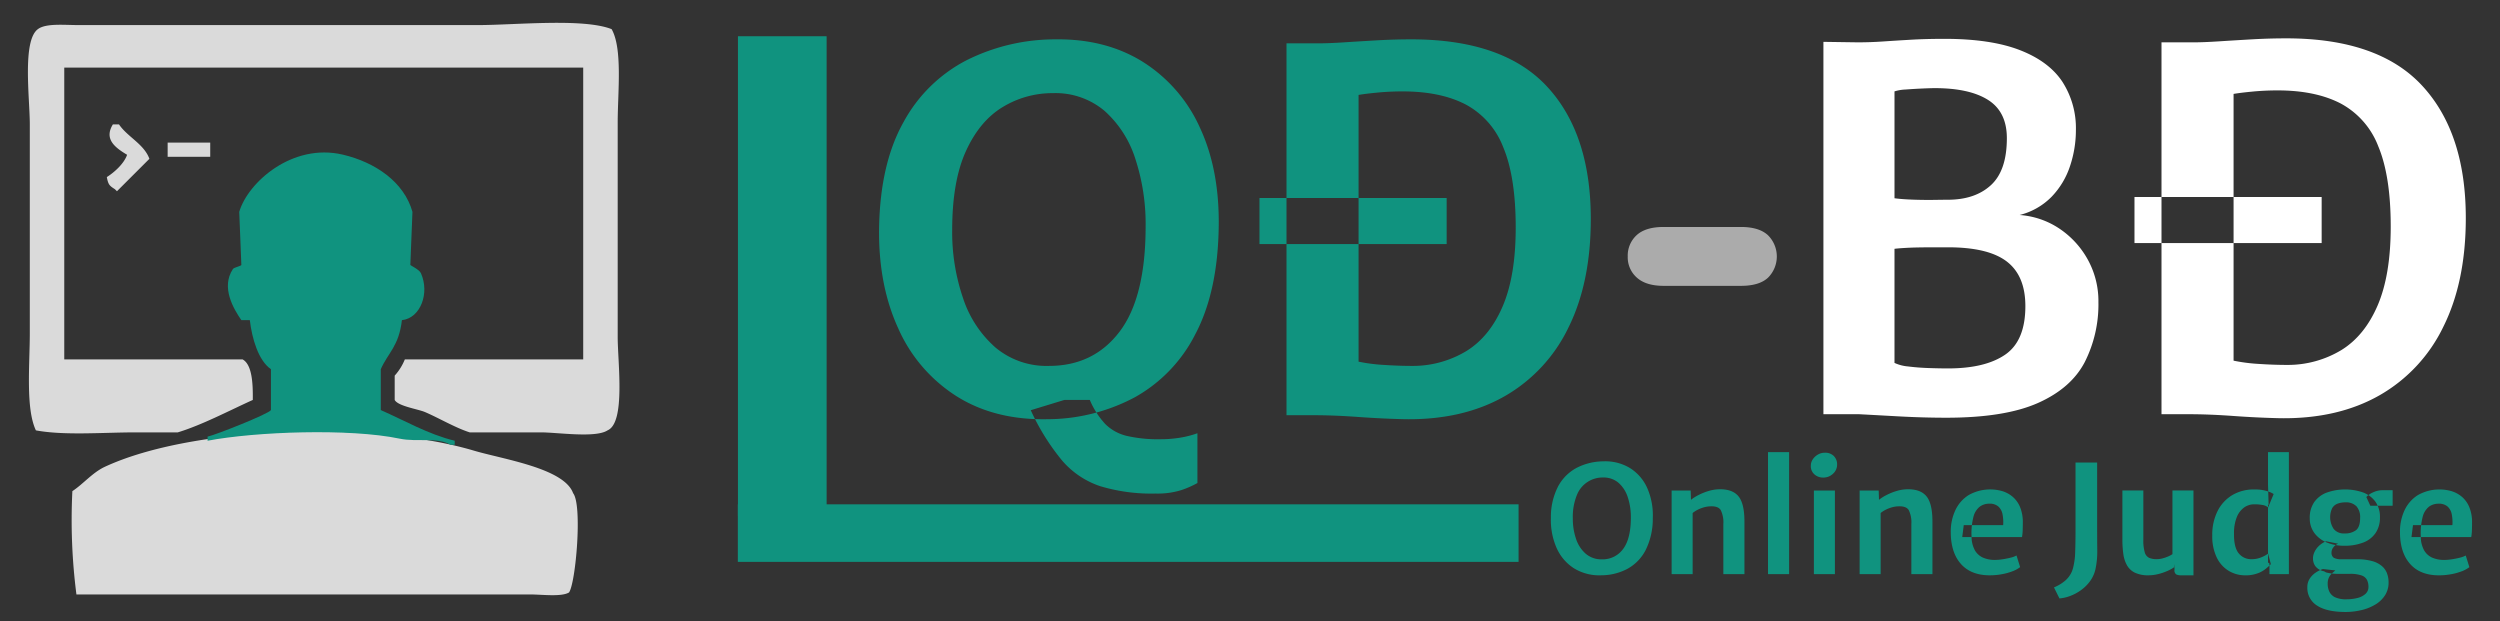 <svg xmlns="http://www.w3.org/2000/svg" width="413.354" height="102.672" viewBox="0 0 620 154">
  <rect x="0" y="0" width="620" height="154" fill="#333333" stroke="none"/>
  <defs>
    <style>
      .cls-1 {
        fill: #fff;
      }

      .cls-1, .cls-2, .cls-3, .cls-4 {
        fill-rule: evenodd;
      }

      .cls-2 {
        fill: #ababab;
      }

      .cls-3 {
        fill: #10937f;
      }

      .cls-4 {
        fill: #dadada;
      }
    </style>
  </defs>
  <path id="BĐ" class="cls-1" d="M461.084,102.726q3.537,0.188,9.681.528t11.916,0.341q14.522,0,22.745-3.661t11.6-10.147a31.671,31.671,0,0,0,3.383-14.864,21.316,21.316,0,0,0-2.607-10.488,21.982,21.982,0,0,0-7.013-7.7,20.252,20.252,0,0,0-9.929-3.413,16.814,16.814,0,0,0,7.943-4.53,19.892,19.892,0,0,0,4.562-7.6,28,28,0,0,0,1.458-8.906,21.243,21.243,0,0,0-3.351-12.009q-3.351-5.057-10.55-7.851t-18.68-2.793q-4.594,0-8.317.217t-6.919.434q-3.2.218-6.3,0.217l-8.5-.124v92.346h8.875Zm8.75-80.058A10.324,10.324,0,0,1,472.6,22.2q2.016-.154,4.127-0.248t3.1-.093q8.625,0,13.25,2.948t4.624,9.464q0,8.006-3.941,11.636t-10.706,3.631q-1.3,0-3.01.031t-3.568,0q-1.862-.03-3.569-0.124t-3.072-.279v-26.5Zm0,39.036q1.054-.124,2.638-0.217t3.506-.124q1.923-.03,3.786-0.031h3.351q9.991,0,14.585,3.538t4.592,11.047q0,8.564-4.965,12.009t-14.212,3.444q-2.048,0-4.809-.093t-5.12-.4A10.01,10.01,0,0,1,469.834,90V61.7Zm105.938-1.427V48.858H529.35V60.277h46.422Zm-37.454,42.449h4.562q4.963,0,10.984.435t11.668,0.558q14.272,0.188,24.576-5.678a39.08,39.08,0,0,0,15.856-17.036q5.554-11.171,5.555-26.934,0-21.162-10.861-32.861t-33.7-11.7q-4.158,0-8.5.248t-8.192.5q-3.849.249-6.516,0.248h-7.7v92.222h2.265Zm15.608-79.437q1.863-.31,4.841-0.59t6.082-.279q9.37,0,15.608,3.227A20.216,20.216,0,0,1,589.8,36.26q3.1,7.386,3.1,19.921,0,11.978-3.228,19.518t-9,11.109A25.67,25.67,0,0,1,567.332,90.5q-3.477,0-7.168-.248a43.1,43.1,0,0,1-6.238-.807V23.289Z"/>
  <path id="_-" data-name="-" class="cls-2" d="M438.47,68.864a7.427,7.427,0,0,0-.031-10.545q-2.213-2.03-6.7-2.03H412.591q-4.486,0-6.7,2.03a6.859,6.859,0,0,0-2.212,5.3,6.7,6.7,0,0,0,2.272,5.242q2.274,2.031,6.637,2.03h19.151Q436.289,70.894,438.47,68.864Z"/>
  <path id="QĐ" class="cls-3" d="M293.021,121.529a23.884,23.884,0,0,0,3.941-1.737v-12.35a23.862,23.862,0,0,1-4.375,1.117,30.038,30.038,0,0,1-4.748.372,34.6,34.6,0,0,1-8.44-.838,11.225,11.225,0,0,1-5.306-2.948,20.394,20.394,0,0,1-3.817-5.957h-6.33l-8.316,2.544a55.783,55.783,0,0,0,7.788,12.5,21.36,21.36,0,0,0,9.4,6.33A44,44,0,0,0,286.6,122.4,19.648,19.648,0,0,0,293.021,121.529ZM281.416,98.536A36.987,36.987,0,0,0,296.4,82.959q5.523-10.394,5.834-26.221,0.31-14.4-4.623-25.01a37.316,37.316,0,0,0-14.181-16.384q-9.249-5.772-21.784-5.585a49.069,49.069,0,0,0-22,5.213A37.192,37.192,0,0,0,224.1,30.238q-5.772,10.24-6.082,26.066-0.249,14.212,4.716,25.072a38.166,38.166,0,0,0,14.43,16.849q9.462,5.99,22.621,5.74A46.322,46.322,0,0,0,281.416,98.536Zm-34.537-12.35a27.824,27.824,0,0,1-8.037-12.226,50.6,50.6,0,0,1-2.7-16.912q0-12.1,3.413-19.58t9.123-10.923A23.7,23.7,0,0,1,261.153,23.1a18.835,18.835,0,0,1,12.784,4.406,26.683,26.683,0,0,1,7.634,11.916,51.8,51.8,0,0,1,2.544,16.694q0,17.626-6.454,26.127t-17.5,8.5A19.726,19.726,0,0,1,246.879,86.186ZM358.773,60.524V49.1H312.351V60.524h46.422Zm-37.454,42.449h4.561q4.965,0,10.985.435t11.668,0.558q14.272,0.186,24.576-5.678a39.08,39.08,0,0,0,15.856-17.036q5.553-11.171,5.554-26.934,0-21.162-10.86-32.861t-33.7-11.7q-4.158,0-8.5.248t-8.192.5q-3.849.249-6.517,0.248h-7.7v92.222h2.265Zm15.608-79.437q1.861-.31,4.841-0.59t6.082-.279q9.37,0,15.608,3.227a20.211,20.211,0,0,1,9.34,10.612q3.1,7.386,3.1,19.921,0,11.978-3.227,19.518t-9,11.109a25.663,25.663,0,0,1-13.343,3.693q-3.476,0-7.168-.248a43.086,43.086,0,0,1-6.237-.807V23.536Z"/>
  <path id="Online_Judge" data-name="Online Judge" class="cls-3" d="M403.643,141.047a11.094,11.094,0,0,0,4.5-4.673,17.4,17.4,0,0,0,1.75-7.866A16.775,16.775,0,0,0,408.5,121a11.2,11.2,0,0,0-4.254-4.915,11.741,11.741,0,0,0-6.535-1.675,14.711,14.711,0,0,0-6.6,1.564,11.152,11.152,0,0,0-4.664,4.58,16.463,16.463,0,0,0-1.824,7.819,17.161,17.161,0,0,0,1.415,7.522,11.445,11.445,0,0,0,4.328,5.055,11.993,11.993,0,0,0,6.787,1.722A13.905,13.905,0,0,0,403.643,141.047Zm-10.361-3.7a8.344,8.344,0,0,1-2.411-3.668,15.181,15.181,0,0,1-.81-5.073,14.262,14.262,0,0,1,1.024-5.874,6.838,6.838,0,0,1,6.479-4.311,5.653,5.653,0,0,1,3.836,1.322,8.02,8.02,0,0,1,2.29,3.575,15.564,15.564,0,0,1,.763,5.008q0,5.289-1.936,7.839a6.246,6.246,0,0,1-5.251,2.55A5.918,5.918,0,0,1,393.282,137.342Zm26.493,5.036V127.223a7.122,7.122,0,0,1,1.443-.9,8.3,8.3,0,0,1,1.518-.549,6.39,6.39,0,0,1,1.34-.2q2.011-.113,2.663.921a6.941,6.941,0,0,1,.651,3.51v12.381h5.232V129.383q0-4.526-1.5-6.321t-4.775-1.722a10.1,10.1,0,0,0-2.691.446,14.709,14.709,0,0,0-2.457,1,10.865,10.865,0,0,0-1.834,1.164l-0.075-2.29h-4.729v20.722h5.213Zm23.924,0V112.124h-5.231v30.254H443.7Zm11.357,0V121.656h-5.213v20.722h5.213ZM454.572,117.5A2.992,2.992,0,0,0,455.6,115.2a2.9,2.9,0,0,0-.8-2.095,2.989,2.989,0,0,0-2.253-.829,3.371,3.371,0,0,0-1.685.447,3.726,3.726,0,0,0-1.285,1.183,2.859,2.859,0,0,0-.493,1.629,2.67,2.67,0,0,0,.9,2.113,3.2,3.2,0,0,0,2.188.791A3.454,3.454,0,0,0,454.572,117.5ZM466.4,142.378V127.223a7.1,7.1,0,0,1,1.443-.9,8.29,8.29,0,0,1,1.517-.549,6.389,6.389,0,0,1,1.341-.2q2.01-.113,2.662.921a6.939,6.939,0,0,1,.652,3.51v12.381h5.231V129.383q0-4.526-1.5-6.321t-4.776-1.722a10.089,10.089,0,0,0-2.69.446,14.686,14.686,0,0,0-2.458,1,10.906,10.906,0,0,0-1.834,1.164l-0.074-2.29h-4.729v20.722H466.4Zm30.049,0.028a14.564,14.564,0,0,0,2.663-.735,7.124,7.124,0,0,0,1.88-1.024l-0.894-2.886a5.7,5.7,0,0,1-1.461.54q-0.96.242-2.011,0.4a12.657,12.657,0,0,1-1.871.158,7.354,7.354,0,0,1-2.932-.549,4.359,4.359,0,0,1-2.039-1.815,7.06,7.06,0,0,1-.838-3.407,16.239,16.239,0,0,1,.465-4.9,4.689,4.689,0,0,1,1.564-2.532,3.949,3.949,0,0,1,2.384-.745,3.217,3.217,0,0,1,2.234.708,3.451,3.451,0,0,1,1.033,1.917,10.162,10.162,0,0,1,.158,2.7h-9.774l-0.373,2.96h14.82a11.373,11.373,0,0,0,.168-1.647q0.037-.96.037-2.114a9.754,9.754,0,0,0-.707-3.723,6.748,6.748,0,0,0-1.8-2.5,7.214,7.214,0,0,0-2.569-1.406,10.879,10.879,0,0,0-8.369.977,8.867,8.867,0,0,0-3.3,3.771,12.483,12.483,0,0,0-1.126,5.4q0,5.046,2.5,7.885t7.177,2.839A16.456,16.456,0,0,0,496.444,142.406Zm16.858,5.427a11.371,11.371,0,0,0,2.746-1.452,10.008,10.008,0,0,0,2.346-2.346,8.084,8.084,0,0,0,1.359-3.295,21.3,21.3,0,0,0,.363-4.385q-0.027-2.41-.027-5.111V114.711h-5.363v16.608q0,3.128-.083,5.511a17.65,17.65,0,0,1-.512,3.947A6.135,6.135,0,0,1,512.166,144a10.274,10.274,0,0,1-2.783,1.675l1.359,2.737A9.481,9.481,0,0,0,513.3,147.833Zm21.857-5.446a13.727,13.727,0,0,0,2.309-.772,9.771,9.771,0,0,0,1.89-1.062l-0.093-.633v1.4a1.183,1.183,0,0,0,.428,1.126,2.57,2.57,0,0,0,1.21.233h3.072V121.637h-5.213v15.789a6.254,6.254,0,0,1-1.015.549,9.284,9.284,0,0,1-1.4.493,5.657,5.657,0,0,1-1.471.205,4.682,4.682,0,0,1-1.89-.326,2.126,2.126,0,0,1-1.089-1.359,10.432,10.432,0,0,1-.354-3.156V121.637h-5.194v12.177a25.315,25.315,0,0,0,.233,3.584,7.807,7.807,0,0,0,.912,2.811,4.543,4.543,0,0,0,1.973,1.825,7.734,7.734,0,0,0,3.417.642A9.735,9.735,0,0,0,535.159,142.387Zm32.479-.009V112.124h-5.175v8.136l0.148,4.859-0.148.13v14.262l0.353,0.223v2.644h4.822Zm-7.717-.2a7.392,7.392,0,0,0,2.03-1.154,16.526,16.526,0,0,0,1.219-1.117l-0.689-2.607a7.9,7.9,0,0,1-1.7.922,6.044,6.044,0,0,1-2.356.456,3.928,3.928,0,0,1-3.267-1.5q-1.182-1.5-1.127-4.868a10.481,10.481,0,0,1,.671-4.013,5.439,5.439,0,0,1,1.806-2.42,4.315,4.315,0,0,1,2.569-.81,10.9,10.9,0,0,1,2.02.168,2.94,2.94,0,0,1,1.387.6l1.378-3.315a6.021,6.021,0,0,0-1.6-.707,10.1,10.1,0,0,0-3.184-.428,10.42,10.42,0,0,0-5.5,1.415,9.652,9.652,0,0,0-3.64,3.975,13.039,13.039,0,0,0-1.3,5.985,12.086,12.086,0,0,0,1.136,5.558,7.785,7.785,0,0,0,3,3.286,7.913,7.913,0,0,0,4.041,1.08A8.438,8.438,0,0,0,559.921,142.173Zm25.786,9.114a11.916,11.916,0,0,0,3.435-1.406,7.176,7.176,0,0,0,2.365-2.3,5.83,5.83,0,0,0,.856-3.156,6.625,6.625,0,0,0-.344-2.122,4.428,4.428,0,0,0-1.211-1.834,6.185,6.185,0,0,0-2.411-1.294,13.529,13.529,0,0,0-3.965-.484h-3.724a3.764,3.764,0,0,1-1.927-.363,1.478,1.478,0,0,1-.568-1.35,2.034,2.034,0,0,1,.466-1.257,2.69,2.69,0,0,1,1.191-.884l-3.016-.615a6.038,6.038,0,0,0-1.862,1.248,5.04,5.04,0,0,0-1.042,1.5,3.75,3.75,0,0,0-.335,1.5,3.342,3.342,0,0,0,.549,1.89,3.439,3.439,0,0,0,1.945,1.257,1.292,1.292,0,0,1,.494.195,1.26,1.26,0,0,0,.475.2q0.576,0.13,1.2.214a11.105,11.105,0,0,0,1.462.084h2.979a8.416,8.416,0,0,1,2.932.391,2.408,2.408,0,0,1,1.359,1.117,3.788,3.788,0,0,1,.363,1.713,2.283,2.283,0,0,1-.744,1.75,4.587,4.587,0,0,1-1.992,1.014,10.914,10.914,0,0,1-2.756.326,6.341,6.341,0,0,1-2.755-.493,2.986,2.986,0,0,1-1.434-1.369,4.465,4.465,0,0,1-.428-1.992,3.379,3.379,0,0,1,.335-1.61,3.666,3.666,0,0,1,.773-1.015q0.437-.391.791-0.689l-3.091-.335a6.982,6.982,0,0,0-1.9.959,5.113,5.113,0,0,0-1.415,1.508,3.762,3.762,0,0,0-.54,2,5.146,5.146,0,0,0,2.4,4.59q2.4,1.573,7.019,1.592A16.982,16.982,0,0,0,585.707,151.287Zm0.419-16.756a6.539,6.539,0,0,0,3.035-2.384,6.716,6.716,0,0,0,1.061-3.844,6.439,6.439,0,0,0-1.126-3.891,6.723,6.723,0,0,0-3.119-2.309,13.656,13.656,0,0,0-9.03.084,6.6,6.6,0,0,0-3.044,2.364,6.759,6.759,0,0,0-1.089,3.938,6.053,6.053,0,0,0,1.108,3.64,7.155,7.155,0,0,0,3.044,2.374,11.075,11.075,0,0,0,4.431.837A12.456,12.456,0,0,0,586.126,134.531Zm-7.41-3.408a5.294,5.294,0,0,1-.354-5.073,2.6,2.6,0,0,1,1.341-1.145,5.417,5.417,0,0,1,1.936-.326,3.6,3.6,0,0,1,2.756.978,4.041,4.041,0,0,1,.912,2.857q0,2.291-1.043,3.082a4.478,4.478,0,0,1-2.774.791A3.184,3.184,0,0,1,578.716,131.123Zm14.652-5.706v-3.854H591.06a5.784,5.784,0,0,0-2.672.6,4.524,4.524,0,0,0-1.536,1.1l0.987,2.16h5.529Zm14.485,16.989a14.564,14.564,0,0,0,2.663-.735,7.124,7.124,0,0,0,1.88-1.024l-0.894-2.886a5.7,5.7,0,0,1-1.461.54q-0.96.242-2.011,0.4a12.657,12.657,0,0,1-1.871.158,7.354,7.354,0,0,1-2.932-.549,4.359,4.359,0,0,1-2.039-1.815,7.06,7.06,0,0,1-.838-3.407,16.2,16.2,0,0,1,.466-4.9,4.683,4.683,0,0,1,1.563-2.532,3.949,3.949,0,0,1,2.384-.745,3.217,3.217,0,0,1,2.234.708,3.445,3.445,0,0,1,1.033,1.917,10.162,10.162,0,0,1,.158,2.7h-9.774l-0.373,2.96h14.821a11.53,11.53,0,0,0,.167-1.647q0.037-.96.037-2.114a9.754,9.754,0,0,0-.707-3.723,6.748,6.748,0,0,0-1.8-2.5,7.214,7.214,0,0,0-2.569-1.406,10.879,10.879,0,0,0-8.369.977,8.867,8.867,0,0,0-3.305,3.771,12.483,12.483,0,0,0-1.126,5.4q0,5.046,2.5,7.885t7.177,2.839A16.456,16.456,0,0,0,607.853,142.406Z"/>
  <path class="cls-3" d="M182.981,125.072H376.607v14.272H182.981V125.072Z"/>
  <path class="cls-3" d="M183.012,8.99H205V128.015H183.012V8.99Z"/>
  <path id="Shape_317_1" data-name="Shape 317 1" class="cls-4" d="M144.636,89.138V16.773H15.938V89.138h44.24c2.385,1.318,2.566,6.132,2.514,10.051-5.848,2.642-12.54,6.188-18.6,8.041H33.534c-7.943,0-17.562.818-24.634-.5C6.328,101.26,7.392,90.455,7.392,82.605V30.844C7.392,24.4,5.477,10.1,9.4,7.225c2-1.507,6.584-1,10.055-1.005H118.5c9.269,0,26.1-1.771,33.179,1.005,2.765,4.839,1.509,15.817,1.509,23.117V83.61c0,6.246,1.993,21.2-2.514,23.117-2.97,1.955-12.394.5-16.59,0.5h-17.6c-3.517-1.114-7.7-3.588-11.06-5.026-1.787-.764-6.7-1.456-7.541-3.015v-6.03a13.625,13.625,0,0,0,2.513-4.02h44.24ZM28,30.844h1.508c2.066,3.083,6.226,4.882,7.541,8.543l-8.044,8.041-0.5-.5c-1.314-.842-1.666-1.088-2.011-3.015,1.84-1.159,4.266-3.315,5.027-5.528C28.118,36.377,25.88,34.294,28,30.844Zm13.574,4.523H52.135v3.518H41.577V35.367ZM18.955,147.432A144.194,144.194,0,0,1,17.949,121.8c2.683-1.753,5.006-4.619,8.044-6.03,22.045-10.244,66.75-11.374,91.5-4.021,7.267,2.16,22.389,4.348,24.634,10.554,2.349,2.939.656,22.268-1.006,24.624-1.86,1.149-6.774.5-9.552,0.5H18.955Z"/>
  <path id="Shape_318_1" data-name="Shape 318 1" class="cls-3" d="M99.674,79.4c-0.75,6.49-3.433,8.066-5.239,12.164V101.7c5.829,2.544,11.751,6.015,18.334,7.6v1.013h-1.047c-3.137-1.944-8.362-.638-12.573-1.52-12.45-2.608-35.731-1.76-47.67.507v-1.014c2.023-.43,15.2-5.651,15.716-6.588V91.562c-3.122-2.15-4.7-7.608-5.239-12.164h-2.1c-1.891-2.756-5.127-8.093-2.1-12.67,0.279-.422,1.9-0.693,2.1-1.014q-0.262-6.588-.524-13.177c2.169-7.363,13.212-17.116,25.669-14.191,8,1.879,15.18,6.725,17.287,14.191q-0.263,6.588-.524,13.177c0.093,0.158,2.211,1.117,2.619,2.027C106.624,72.728,104.255,78.915,99.674,79.4Z"/>
</svg>
